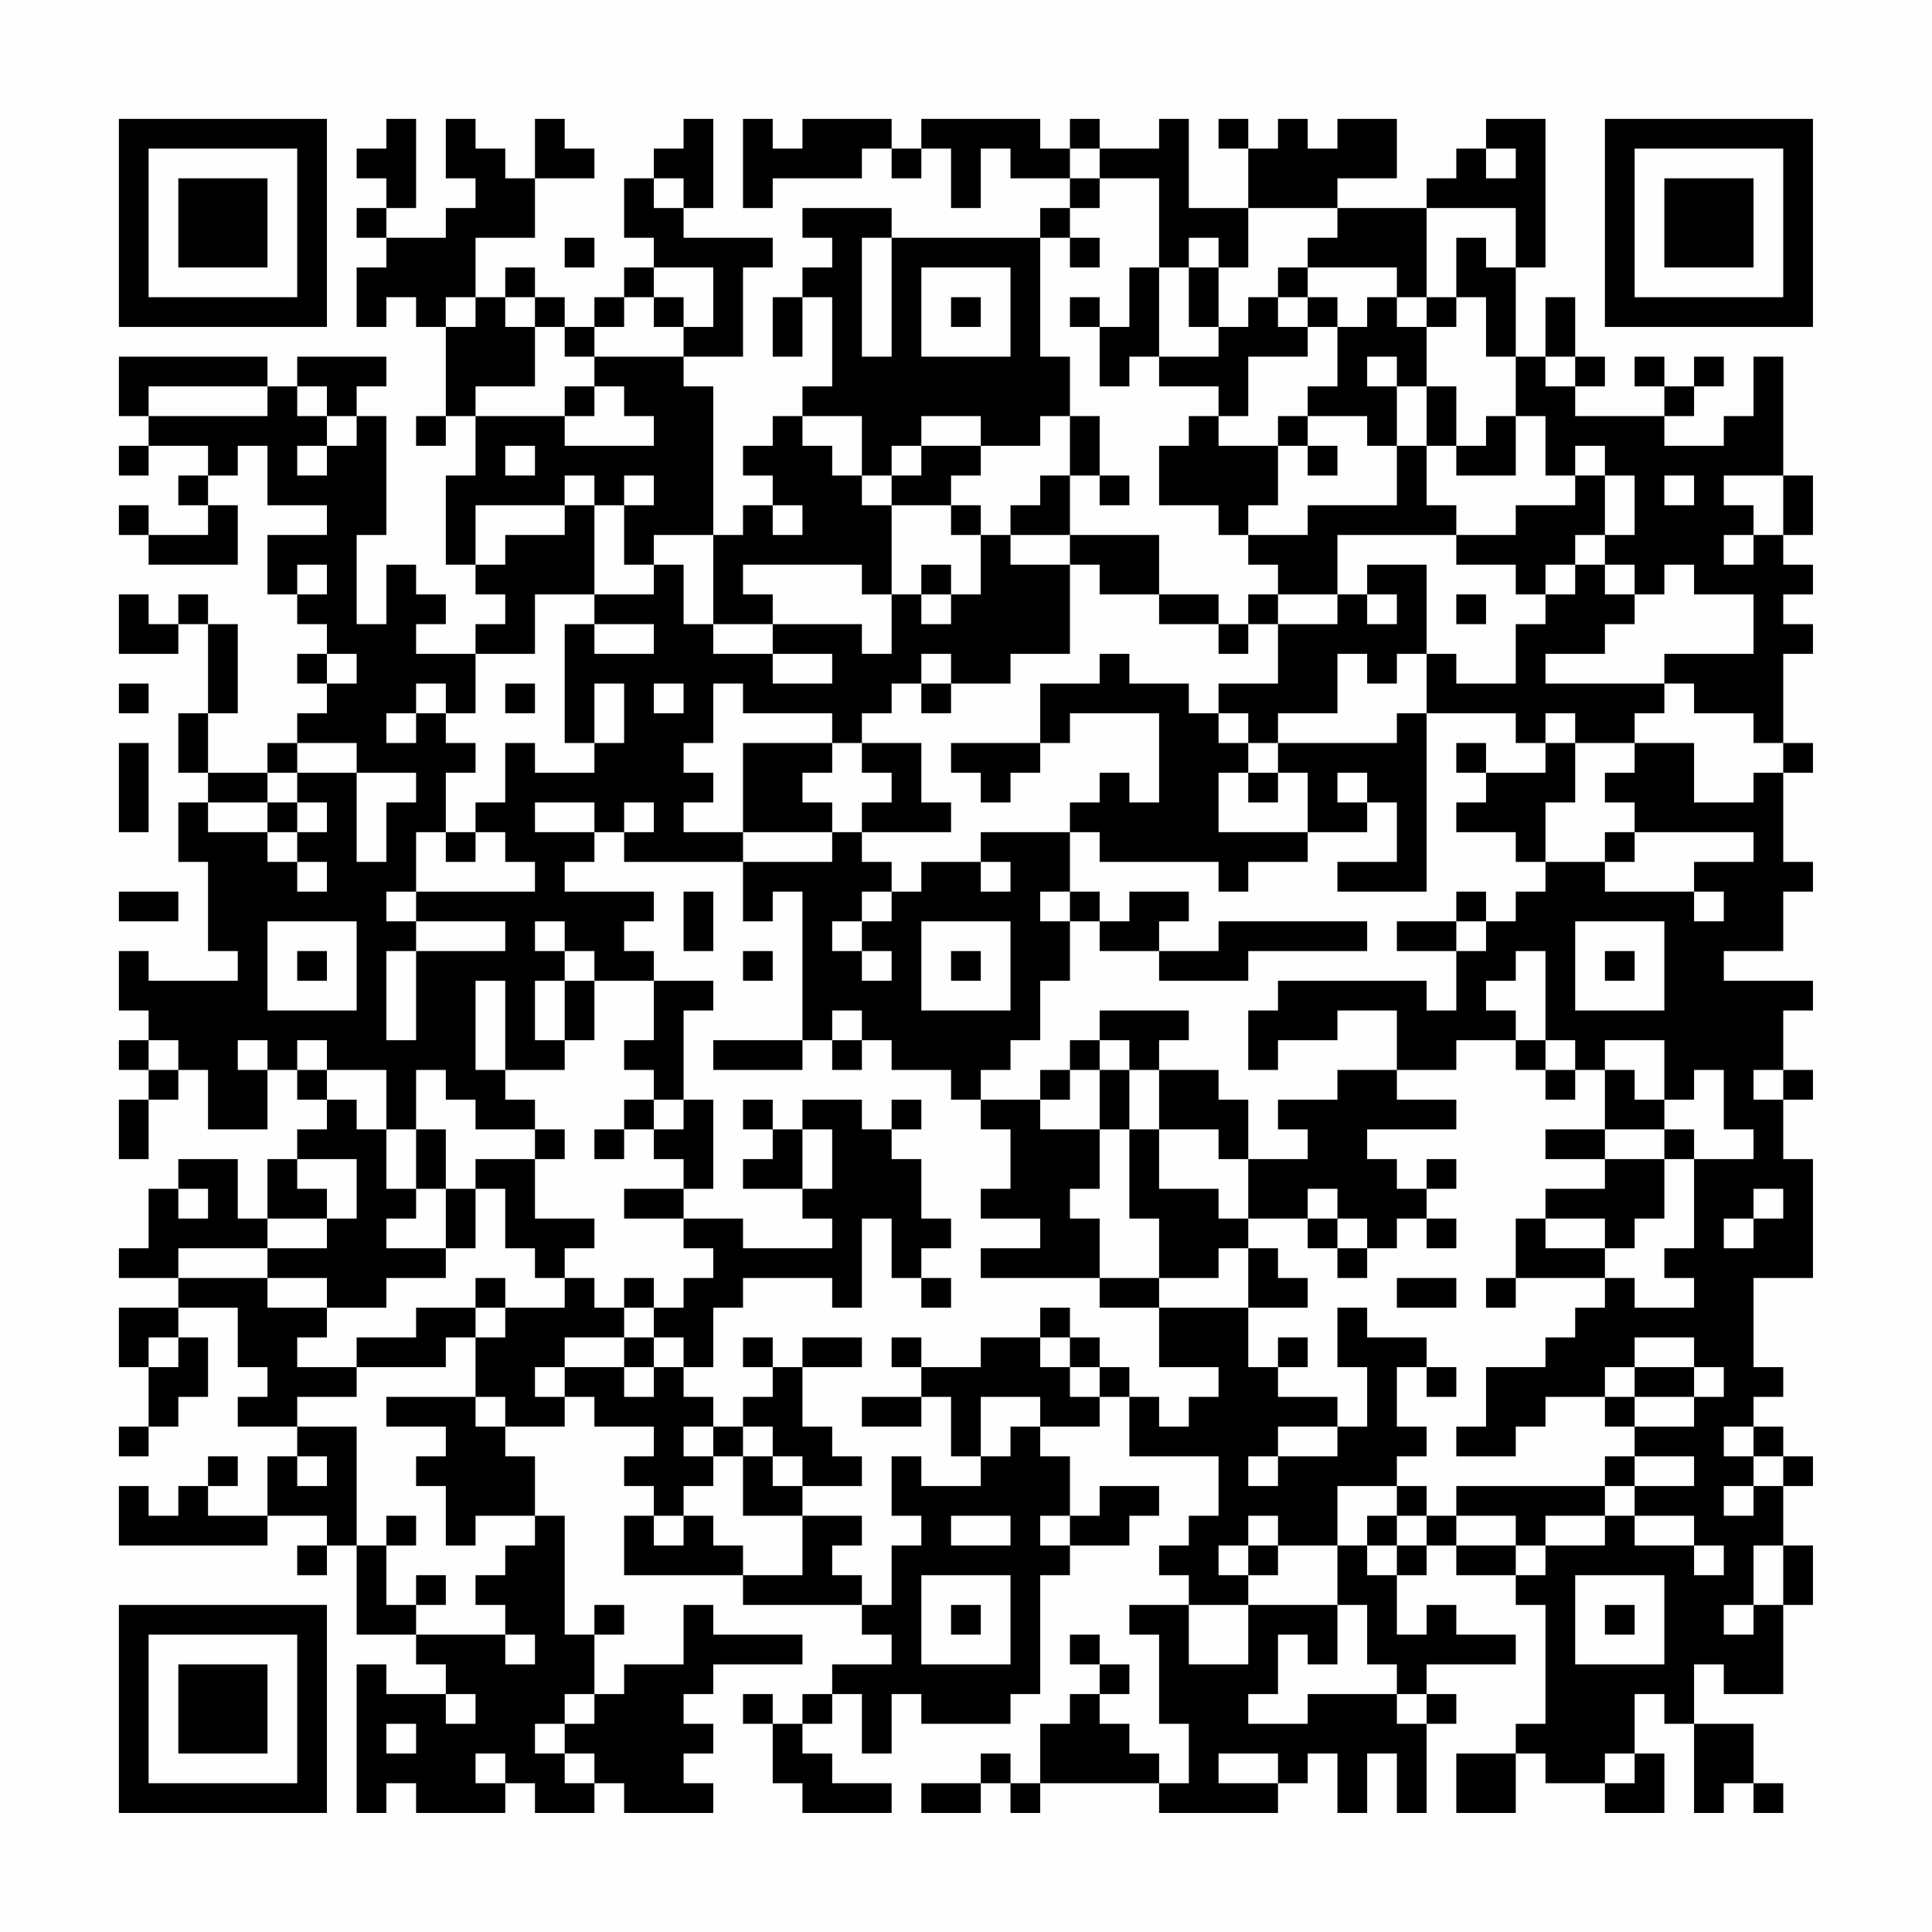 <?xml version="1.0" encoding="UTF-8"?>
<svg xmlns="http://www.w3.org/2000/svg" version="1.1" width="300" height="300" viewBox="0 0 300 300"><rect x="0" y="0" width="300" height="300" fill="#fefefe"/><g transform="scale(4.615)"><g transform="translate(4,4)"><path fill-rule="evenodd" d="M9 0L9 1L8 1L8 2L9 2L9 3L8 3L8 4L9 4L9 5L8 5L8 7L9 7L9 6L10 6L10 7L11 7L11 10L10 10L10 11L11 11L11 10L12 10L12 12L11 12L11 15L12 15L12 16L13 16L13 17L12 17L12 18L10 18L10 17L11 17L11 16L10 16L10 15L9 15L9 17L8 17L8 14L9 14L9 10L8 10L8 9L9 9L9 8L6 8L6 9L5 9L5 8L0 8L0 10L1 10L1 11L0 11L0 12L1 12L1 11L3 11L3 12L2 12L2 13L3 13L3 14L1 14L1 13L0 13L0 14L1 14L1 15L4 15L4 13L3 13L3 12L4 12L4 11L5 11L5 13L7 13L7 14L5 14L5 16L6 16L6 17L7 17L7 18L6 18L6 19L7 19L7 20L6 20L6 21L5 21L5 22L3 22L3 20L4 20L4 17L3 17L3 16L2 16L2 17L1 17L1 16L0 16L0 18L2 18L2 17L3 17L3 20L2 20L2 22L3 22L3 23L2 23L2 25L3 25L3 28L4 28L4 29L1 29L1 28L0 28L0 30L1 30L1 31L0 31L0 32L1 32L1 33L0 33L0 35L1 35L1 33L2 33L2 32L3 32L3 34L5 34L5 32L6 32L6 33L7 33L7 34L6 34L6 35L5 35L5 37L4 37L4 35L2 35L2 36L1 36L1 38L0 38L0 39L2 39L2 40L0 40L0 42L1 42L1 44L0 44L0 45L1 45L1 44L2 44L2 43L3 43L3 41L2 41L2 40L4 40L4 42L5 42L5 43L4 43L4 44L6 44L6 45L5 45L5 47L3 47L3 46L4 46L4 45L3 45L3 46L2 46L2 47L1 47L1 46L0 46L0 48L5 48L5 47L7 47L7 48L6 48L6 49L7 49L7 48L8 48L8 51L10 51L10 52L11 52L11 53L9 53L9 52L8 52L8 57L9 57L9 56L10 56L10 57L13 57L13 56L14 56L14 57L16 57L16 56L17 56L17 57L20 57L20 56L19 56L19 55L20 55L20 54L19 54L19 53L20 53L20 52L23 52L23 51L20 51L20 50L19 50L19 52L17 52L17 53L16 53L16 51L17 51L17 50L16 50L16 51L15 51L15 47L14 47L14 45L13 45L13 44L15 44L15 43L16 43L16 44L18 44L18 45L17 45L17 46L18 46L18 47L17 47L17 49L21 49L21 50L25 50L25 51L26 51L26 52L24 52L24 53L23 53L23 54L22 54L22 53L21 53L21 54L22 54L22 56L23 56L23 57L26 57L26 56L24 56L24 55L23 55L23 54L24 54L24 53L25 53L25 55L26 55L26 53L27 53L27 54L30 54L30 53L31 53L31 49L32 49L32 48L34 48L34 47L35 47L35 46L33 46L33 47L32 47L32 45L31 45L31 44L33 44L33 43L34 43L34 45L37 45L37 47L36 47L36 48L35 48L35 49L36 49L36 50L34 50L34 51L35 51L35 54L36 54L36 56L35 56L35 55L34 55L34 54L33 54L33 53L34 53L34 52L33 52L33 51L32 51L32 52L33 52L33 53L32 53L32 54L31 54L31 56L30 56L30 55L29 55L29 56L27 56L27 57L29 57L29 56L30 56L30 57L31 57L31 56L35 56L35 57L39 57L39 56L40 56L40 55L41 55L41 57L42 57L42 55L43 55L43 57L44 57L44 54L45 54L45 53L44 53L44 52L47 52L47 51L45 51L45 50L44 50L44 51L43 51L43 49L44 49L44 48L45 48L45 49L47 49L47 50L48 50L48 54L47 54L47 55L45 55L45 57L47 57L47 55L48 55L48 56L50 56L50 57L52 57L52 55L51 55L51 53L52 53L52 54L53 54L53 57L54 57L54 56L55 56L55 57L56 57L56 56L55 56L55 54L53 54L53 52L54 52L54 53L56 53L56 50L57 50L57 48L56 48L56 46L57 46L57 45L56 45L56 44L55 44L55 43L56 43L56 42L55 42L55 39L57 39L57 35L56 35L56 33L57 33L57 32L56 32L56 30L57 30L57 29L54 29L54 28L56 28L56 26L57 26L57 25L56 25L56 22L57 22L57 21L56 21L56 18L57 18L57 17L56 17L56 16L57 16L57 15L56 15L56 14L57 14L57 12L56 12L56 8L55 8L55 10L54 10L54 11L52 11L52 10L53 10L53 9L54 9L54 8L53 8L53 9L52 9L52 8L51 8L51 9L52 9L52 10L49 10L49 9L50 9L50 8L49 8L49 6L48 6L48 8L47 8L47 5L48 5L48 0L46 0L46 1L45 1L45 2L44 2L44 3L41 3L41 2L43 2L43 0L41 0L41 1L40 1L40 0L39 0L39 1L38 1L38 0L37 0L37 1L38 1L38 3L36 3L36 0L35 0L35 1L33 1L33 0L32 0L32 1L31 1L31 0L27 0L27 1L26 1L26 0L23 0L23 1L22 1L22 0L21 0L21 3L22 3L22 2L25 2L25 1L26 1L26 2L27 2L27 1L28 1L28 3L29 3L29 1L30 1L30 2L32 2L32 3L31 3L31 4L26 4L26 3L23 3L23 4L24 4L24 5L23 5L23 6L22 6L22 8L23 8L23 6L24 6L24 9L23 9L23 10L22 10L22 11L21 11L21 12L22 12L22 13L21 13L21 14L20 14L20 9L19 9L19 8L21 8L21 5L22 5L22 4L19 4L19 3L20 3L20 0L19 0L19 1L18 1L18 2L17 2L17 4L18 4L18 5L17 5L17 6L16 6L16 7L15 7L15 6L14 6L14 5L13 5L13 6L12 6L12 4L14 4L14 2L16 2L16 1L15 1L15 0L14 0L14 2L13 2L13 1L12 1L12 0L11 0L11 2L12 2L12 3L11 3L11 4L9 4L9 3L10 3L10 0ZM32 1L32 2L33 2L33 3L32 3L32 4L31 4L31 8L32 8L32 10L31 10L31 11L29 11L29 10L27 10L27 11L26 11L26 12L25 12L25 10L23 10L23 11L24 11L24 12L25 12L25 13L26 13L26 16L25 16L25 15L21 15L21 16L22 16L22 17L20 17L20 14L18 14L18 15L17 15L17 13L18 13L18 12L17 12L17 13L16 13L16 12L15 12L15 13L12 13L12 15L13 15L13 14L15 14L15 13L16 13L16 16L14 16L14 18L12 18L12 20L11 20L11 19L10 19L10 20L9 20L9 21L10 21L10 20L11 20L11 21L12 21L12 22L11 22L11 24L10 24L10 26L9 26L9 27L10 27L10 28L9 28L9 31L10 31L10 28L13 28L13 27L10 27L10 26L14 26L14 25L13 25L13 24L12 24L12 23L13 23L13 21L14 21L14 22L16 22L16 21L17 21L17 19L16 19L16 21L15 21L15 17L16 17L16 18L18 18L18 17L16 17L16 16L18 16L18 15L19 15L19 17L20 17L20 18L22 18L22 19L24 19L24 18L22 18L22 17L25 17L25 18L26 18L26 16L27 16L27 17L28 17L28 16L29 16L29 14L30 14L30 15L32 15L32 18L30 18L30 19L28 19L28 18L27 18L27 19L26 19L26 20L25 20L25 21L24 21L24 20L21 20L21 19L20 19L20 21L19 21L19 22L20 22L20 23L19 23L19 24L21 24L21 25L17 25L17 24L18 24L18 23L17 23L17 24L16 24L16 23L14 23L14 24L16 24L16 25L15 25L15 26L18 26L18 27L17 27L17 28L18 28L18 29L16 29L16 28L15 28L15 27L14 27L14 28L15 28L15 29L14 29L14 31L15 31L15 32L13 32L13 29L12 29L12 32L13 32L13 33L14 33L14 34L12 34L12 33L11 33L11 32L10 32L10 34L9 34L9 32L7 32L7 31L6 31L6 32L7 32L7 33L8 33L8 34L9 34L9 36L10 36L10 37L9 37L9 38L11 38L11 39L9 39L9 40L7 40L7 39L5 39L5 38L7 38L7 37L8 37L8 35L6 35L6 36L7 36L7 37L5 37L5 38L2 38L2 39L5 39L5 40L7 40L7 41L6 41L6 42L8 42L8 43L6 43L6 44L8 44L8 48L9 48L9 50L10 50L10 51L13 51L13 52L14 52L14 51L13 51L13 50L12 50L12 49L13 49L13 48L14 48L14 47L12 47L12 48L11 48L11 46L10 46L10 45L11 45L11 44L9 44L9 43L12 43L12 44L13 44L13 43L12 43L12 41L13 41L13 40L15 40L15 39L16 39L16 40L17 40L17 41L15 41L15 42L14 42L14 43L15 43L15 42L17 42L17 43L18 43L18 42L19 42L19 43L20 43L20 44L19 44L19 45L20 45L20 46L19 46L19 47L18 47L18 48L19 48L19 47L20 47L20 48L21 48L21 49L23 49L23 47L25 47L25 48L24 48L24 49L25 49L25 50L26 50L26 48L27 48L27 47L26 47L26 45L27 45L27 46L29 46L29 45L30 45L30 44L31 44L31 43L29 43L29 45L28 45L28 43L27 43L27 42L29 42L29 41L31 41L31 42L32 42L32 43L33 43L33 42L34 42L34 43L35 43L35 44L36 44L36 43L37 43L37 42L35 42L35 40L38 40L38 42L39 42L39 43L41 43L41 44L39 44L39 45L38 45L38 46L39 46L39 45L41 45L41 44L42 44L42 42L41 42L41 40L42 40L42 41L44 41L44 42L43 42L43 44L44 44L44 45L43 45L43 46L41 46L41 48L39 48L39 47L38 47L38 48L37 48L37 49L38 49L38 50L36 50L36 52L38 52L38 50L41 50L41 52L40 52L40 51L39 51L39 53L38 53L38 54L40 54L40 53L43 53L43 54L44 54L44 53L43 53L43 52L42 52L42 50L41 50L41 48L42 48L42 49L43 49L43 48L44 48L44 47L45 47L45 48L47 48L47 49L48 49L48 48L50 48L50 47L51 47L51 48L53 48L53 49L54 49L54 48L53 48L53 47L51 47L51 46L53 46L53 45L51 45L51 44L53 44L53 43L54 43L54 42L53 42L53 41L51 41L51 42L50 42L50 43L48 43L48 44L47 44L47 45L45 45L45 44L46 44L46 42L48 42L48 41L49 41L49 40L50 40L50 39L51 39L51 40L53 40L53 39L52 39L52 38L53 38L53 35L55 35L55 34L54 34L54 32L53 32L53 33L52 33L52 31L50 31L50 32L49 32L49 31L48 31L48 28L47 28L47 29L46 29L46 30L47 30L47 31L45 31L45 32L43 32L43 30L41 30L41 31L39 31L39 32L38 32L38 30L39 30L39 29L44 29L44 30L45 30L45 28L46 28L46 27L47 27L47 26L48 26L48 25L50 25L50 26L53 26L53 27L54 27L54 26L53 26L53 25L55 25L55 24L51 24L51 23L50 23L50 22L51 22L51 21L53 21L53 23L55 23L55 22L56 22L56 21L55 21L55 20L53 20L53 19L52 19L52 18L55 18L55 16L53 16L53 15L52 15L52 16L51 16L51 15L50 15L50 14L51 14L51 12L50 12L50 11L49 11L49 12L48 12L48 10L47 10L47 8L46 8L46 6L45 6L45 4L46 4L46 5L47 5L47 3L44 3L44 6L43 6L43 5L40 5L40 4L41 4L41 3L38 3L38 5L37 5L37 4L36 4L36 5L35 5L35 2L33 2L33 1ZM46 1L46 2L47 2L47 1ZM18 2L18 3L19 3L19 2ZM15 4L15 5L16 5L16 4ZM25 4L25 8L26 8L26 4ZM32 4L32 5L33 5L33 4ZM18 5L18 6L17 6L17 7L16 7L16 8L15 8L15 7L14 7L14 6L13 6L13 7L14 7L14 9L12 9L12 10L15 10L15 11L18 11L18 10L17 10L17 9L16 9L16 8L19 8L19 7L20 7L20 5ZM27 5L27 8L30 8L30 5ZM34 5L34 7L33 7L33 6L32 6L32 7L33 7L33 9L34 9L34 8L35 8L35 9L37 9L37 10L36 10L36 11L35 11L35 13L37 13L37 14L38 14L38 15L39 15L39 16L38 16L38 17L37 17L37 16L35 16L35 14L32 14L32 12L33 12L33 13L34 13L34 12L33 12L33 10L32 10L32 12L31 12L31 13L30 13L30 14L32 14L32 15L33 15L33 16L35 16L35 17L37 17L37 18L38 18L38 17L39 17L39 19L37 19L37 20L36 20L36 19L34 19L34 18L33 18L33 19L31 19L31 21L28 21L28 22L29 22L29 23L30 23L30 22L31 22L31 21L32 21L32 20L35 20L35 23L34 23L34 22L33 22L33 23L32 23L32 24L29 24L29 25L27 25L27 26L26 26L26 25L25 25L25 24L28 24L28 23L27 23L27 21L25 21L25 22L26 22L26 23L25 23L25 24L24 24L24 23L23 23L23 22L24 22L24 21L21 21L21 24L24 24L24 25L21 25L21 27L22 27L22 26L23 26L23 31L20 31L20 32L23 32L23 31L24 31L24 32L25 32L25 31L26 31L26 32L28 32L28 33L29 33L29 34L30 34L30 36L29 36L29 37L31 37L31 38L29 38L29 39L33 39L33 40L35 40L35 39L37 39L37 38L38 38L38 40L40 40L40 39L39 39L39 38L38 38L38 37L40 37L40 38L41 38L41 39L42 39L42 38L43 38L43 37L44 37L44 38L45 38L45 37L44 37L44 36L45 36L45 35L44 35L44 36L43 36L43 35L42 35L42 34L45 34L45 33L43 33L43 32L41 32L41 33L39 33L39 34L40 34L40 35L38 35L38 33L37 33L37 32L35 32L35 31L36 31L36 30L33 30L33 31L32 31L32 32L31 32L31 33L29 33L29 32L30 32L30 31L31 31L31 29L32 29L32 27L33 27L33 28L35 28L35 29L38 29L38 28L42 28L42 27L37 27L37 28L35 28L35 27L36 27L36 26L34 26L34 27L33 27L33 26L32 26L32 24L33 24L33 25L37 25L37 26L38 26L38 25L40 25L40 24L42 24L42 23L43 23L43 25L41 25L41 26L44 26L44 20L47 20L47 21L48 21L48 22L46 22L46 21L45 21L45 22L46 22L46 23L45 23L45 24L47 24L47 25L48 25L48 23L49 23L49 21L51 21L51 20L52 20L52 19L48 19L48 18L50 18L50 17L51 17L51 16L50 16L50 15L49 15L49 14L50 14L50 12L49 12L49 13L47 13L47 14L45 14L45 13L44 13L44 11L45 11L45 12L47 12L47 10L46 10L46 11L45 11L45 9L44 9L44 7L45 7L45 6L44 6L44 7L43 7L43 6L42 6L42 7L41 7L41 6L40 6L40 5L39 5L39 6L38 6L38 7L37 7L37 5L36 5L36 7L37 7L37 8L35 8L35 5ZM11 6L11 7L12 7L12 6ZM18 6L18 7L19 7L19 6ZM28 6L28 7L29 7L29 6ZM39 6L39 7L40 7L40 8L38 8L38 10L37 10L37 11L39 11L39 13L38 13L38 14L40 14L40 13L43 13L43 11L44 11L44 9L43 9L43 8L42 8L42 9L43 9L43 11L42 11L42 10L40 10L40 9L41 9L41 7L40 7L40 6ZM48 8L48 9L49 9L49 8ZM1 9L1 10L5 10L5 9ZM6 9L6 10L7 10L7 11L6 11L6 12L7 12L7 11L8 11L8 10L7 10L7 9ZM15 9L15 10L16 10L16 9ZM39 10L39 11L40 11L40 12L41 12L41 11L40 11L40 10ZM13 11L13 12L14 12L14 11ZM27 11L27 12L26 12L26 13L28 13L28 14L29 14L29 13L28 13L28 12L29 12L29 11ZM52 12L52 13L53 13L53 12ZM54 12L54 13L55 13L55 14L54 14L54 15L55 15L55 14L56 14L56 12ZM22 13L22 14L23 14L23 13ZM41 14L41 16L39 16L39 17L41 17L41 16L42 16L42 17L43 17L43 16L42 16L42 15L44 15L44 18L43 18L43 19L42 19L42 18L41 18L41 20L39 20L39 21L38 21L38 20L37 20L37 21L38 21L38 22L37 22L37 24L40 24L40 22L39 22L39 21L43 21L43 20L44 20L44 18L45 18L45 19L47 19L47 17L48 17L48 16L49 16L49 15L48 15L48 16L47 16L47 15L45 15L45 14ZM6 15L6 16L7 16L7 15ZM27 15L27 16L28 16L28 15ZM45 16L45 17L46 17L46 16ZM7 18L7 19L8 19L8 18ZM0 19L0 20L1 20L1 19ZM13 19L13 20L14 20L14 19ZM18 19L18 20L19 20L19 19ZM27 19L27 20L28 20L28 19ZM48 20L48 21L49 21L49 20ZM0 21L0 24L1 24L1 21ZM6 21L6 22L5 22L5 23L3 23L3 24L5 24L5 25L6 25L6 26L7 26L7 25L6 25L6 24L7 24L7 23L6 23L6 22L8 22L8 25L9 25L9 23L10 23L10 22L8 22L8 21ZM38 22L38 23L39 23L39 22ZM41 22L41 23L42 23L42 22ZM5 23L5 24L6 24L6 23ZM11 24L11 25L12 25L12 24ZM50 24L50 25L51 25L51 24ZM29 25L29 26L30 26L30 25ZM0 26L0 27L2 27L2 26ZM19 26L19 28L20 28L20 26ZM25 26L25 27L24 27L24 28L25 28L25 29L26 29L26 28L25 28L25 27L26 27L26 26ZM31 26L31 27L32 27L32 26ZM45 26L45 27L43 27L43 28L45 28L45 27L46 27L46 26ZM5 27L5 30L8 30L8 27ZM27 27L27 30L30 30L30 27ZM49 27L49 30L52 30L52 27ZM6 28L6 29L7 29L7 28ZM21 28L21 29L22 29L22 28ZM28 28L28 29L29 29L29 28ZM50 28L50 29L51 29L51 28ZM15 29L15 31L16 31L16 29ZM18 29L18 31L17 31L17 32L18 32L18 33L17 33L17 34L16 34L16 35L17 35L17 34L18 34L18 35L19 35L19 36L17 36L17 37L19 37L19 38L20 38L20 39L19 39L19 40L18 40L18 39L17 39L17 40L18 40L18 41L17 41L17 42L18 42L18 41L19 41L19 42L20 42L20 40L21 40L21 39L24 39L24 40L25 40L25 37L26 37L26 39L27 39L27 40L28 40L28 39L27 39L27 38L28 38L28 37L27 37L27 35L26 35L26 34L27 34L27 33L26 33L26 34L25 34L25 33L23 33L23 34L22 34L22 33L21 33L21 34L22 34L22 35L21 35L21 36L23 36L23 37L24 37L24 38L21 38L21 37L19 37L19 36L20 36L20 33L19 33L19 30L20 30L20 29ZM24 30L24 31L25 31L25 30ZM1 31L1 32L2 32L2 31ZM4 31L4 32L5 32L5 31ZM33 31L33 32L32 32L32 33L31 33L31 34L33 34L33 36L32 36L32 37L33 37L33 39L35 39L35 37L34 37L34 34L35 34L35 36L37 36L37 37L38 37L38 35L37 35L37 34L35 34L35 32L34 32L34 31ZM47 31L47 32L48 32L48 33L49 33L49 32L48 32L48 31ZM33 32L33 34L34 34L34 32ZM50 32L50 34L48 34L48 35L50 35L50 36L48 36L48 37L47 37L47 39L46 39L46 40L47 40L47 39L50 39L50 38L51 38L51 37L52 37L52 35L53 35L53 34L52 34L52 33L51 33L51 32ZM55 32L55 33L56 33L56 32ZM18 33L18 34L19 34L19 33ZM10 34L10 36L11 36L11 38L12 38L12 36L13 36L13 38L14 38L14 39L15 39L15 38L16 38L16 37L14 37L14 35L15 35L15 34L14 34L14 35L12 35L12 36L11 36L11 34ZM23 34L23 36L24 36L24 34ZM50 34L50 35L52 35L52 34ZM2 36L2 37L3 37L3 36ZM40 36L40 37L41 37L41 38L42 38L42 37L41 37L41 36ZM55 36L55 37L54 37L54 38L55 38L55 37L56 37L56 36ZM48 37L48 38L50 38L50 37ZM12 39L12 40L10 40L10 41L8 41L8 42L11 42L11 41L12 41L12 40L13 40L13 39ZM43 39L43 40L45 40L45 39ZM31 40L31 41L32 41L32 42L33 42L33 41L32 41L32 40ZM1 41L1 42L2 42L2 41ZM21 41L21 42L22 42L22 43L21 43L21 44L20 44L20 45L21 45L21 47L23 47L23 46L25 46L25 45L24 45L24 44L23 44L23 42L25 42L25 41L23 41L23 42L22 42L22 41ZM26 41L26 42L27 42L27 41ZM39 41L39 42L40 42L40 41ZM44 42L44 43L45 43L45 42ZM51 42L51 43L50 43L50 44L51 44L51 43L53 43L53 42ZM25 43L25 44L27 44L27 43ZM21 44L21 45L22 45L22 46L23 46L23 45L22 45L22 44ZM54 44L54 45L55 45L55 46L54 46L54 47L55 47L55 46L56 46L56 45L55 45L55 44ZM6 45L6 46L7 46L7 45ZM50 45L50 46L45 46L45 47L47 47L47 48L48 48L48 47L50 47L50 46L51 46L51 45ZM43 46L43 47L42 47L42 48L43 48L43 47L44 47L44 46ZM9 47L9 48L10 48L10 47ZM28 47L28 48L30 48L30 47ZM31 47L31 48L32 48L32 47ZM38 48L38 49L39 49L39 48ZM55 48L55 50L54 50L54 51L55 51L55 50L56 50L56 48ZM10 49L10 50L11 50L11 49ZM27 49L27 52L30 52L30 49ZM49 49L49 52L52 52L52 49ZM28 50L28 51L29 51L29 50ZM50 50L50 51L51 51L51 50ZM11 53L11 54L12 54L12 53ZM15 53L15 54L14 54L14 55L15 55L15 56L16 56L16 55L15 55L15 54L16 54L16 53ZM9 54L9 55L10 55L10 54ZM12 55L12 56L13 56L13 55ZM37 55L37 56L39 56L39 55ZM50 55L50 56L51 56L51 55ZM0 0L0 7L7 7L7 0ZM1 1L1 6L6 6L6 1ZM2 2L2 5L5 5L5 2ZM50 0L50 7L57 7L57 0ZM51 1L51 6L56 6L56 1ZM52 2L52 5L55 5L55 2ZM0 50L0 57L7 57L7 50ZM1 51L1 56L6 56L6 51ZM2 52L2 55L5 55L5 52Z" fill="#000000"/></g></g></svg>

